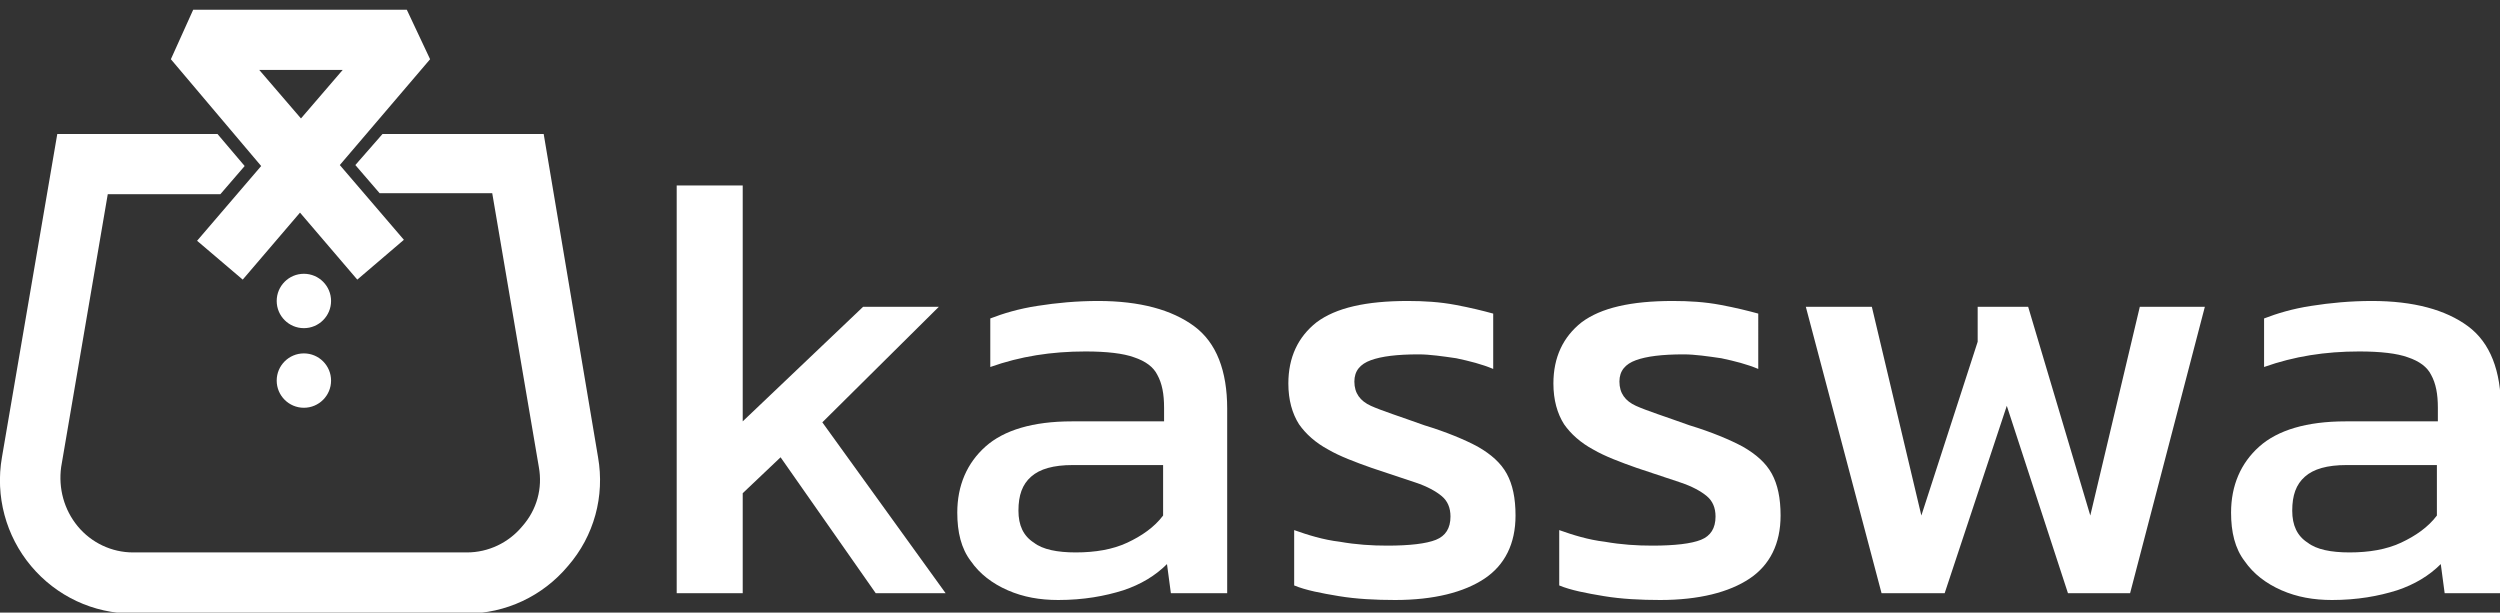 <?xml version="1.0" encoding="utf-8"?>
<!-- Generator: Adobe Illustrator 25.2.3, SVG Export Plug-In . SVG Version: 6.00 Build 0)  -->
<svg version="1.1" id="Layer_1" xmlns="http://www.w3.org/2000/svg" xmlns:xlink="http://www.w3.org/1999/xlink" x="0px" y="0px"
	 viewBox="0 0 257.5 63.1" style="enable-background:new 0 0 257.5 63.1;" xml:space="preserve">
<rect x="0" y="0" width="257.5" height="63.1" fill="#333333" stroke="none"/>
<style type="text/css">
	.st0{fill:#FFFFFF;}
	.st1{display:none;}
	.st2{display:inline;fill:#FFFFFF;}
	.st3{display:inline;fill:#FFFFFF;stroke:#000000;stroke-width:2;stroke-miterlimit:10;}
</style>
<g id="Layer_1_1_">
	<g>
		<path class="st0" d="M36.8,28.8l-5.9-6.9L25,28.8l-4.7-4l6.6-7.7l-9.3-11L19.9,1h22l2.4,5.1L35,17l6.6,7.7L36.8,28.8z M26.7,7.2
			l4.3,5l4.3-5H26.7z"/>
		<path class="st0" d="M61.6,47.1L56,13.8H39.4L36.6,17l2.5,2.9h11.6l4.8,28.2c0.4,2.2-0.2,4.4-1.7,6.1c-1.4,1.7-3.5,2.7-5.7,2.7
			H13.7c-2.2,0-4.3-1-5.7-2.7s-2-3.9-1.7-6.1L11.1,20h11.6l2.5-2.9l-2.8-3.3H5.9L0.2,47.1c-0.7,4,0.4,8.1,3,11.2s6.4,4.9,10.5,4.9
			H48c4.1,0,7.9-1.8,10.5-4.9C61.2,55.2,62.3,51.1,61.6,47.1z"/>
		<g class="st1">
			<circle class="st2" cx="45.8" cy="27.6" r="3.7"/>
			<circle class="st2" cx="16" cy="27.6" r="3.7"/>
			<path class="st3" d="M45.8,27.6c0,9.7-6.7,17.5-14.9,17.5S16,37.3,16,27.6"/>
		</g>
		<circle class="st0" cx="31.3" cy="31" r="2.8"/>
		<circle class="st0" cx="31.3" cy="39.2" r="2.8"/>
	</g>
	<g>
		<path class="st0" d="M69.7,61.1v-42h6.8v24.3l12.4-11.8h7.8l-12,11.9l12.7,17.6h-7.2l-9.8-14l-3.9,3.7v10.3H69.7z"/>
		<path class="st0" d="M109,61.8c-1.9,0-3.6-0.3-5.2-1s-2.9-1.7-3.8-3c-1-1.3-1.4-3-1.4-5c0-2.8,1-5.1,2.9-6.8s4.9-2.6,8.9-2.6h9.5
			V42c0-1.4-0.2-2.5-0.7-3.4c-0.4-0.8-1.2-1.4-2.4-1.8c-1.1-0.4-2.8-0.6-5-0.6c-3.5,0-6.7,0.5-9.8,1.6v-5c1.3-0.5,2.9-1,4.9-1.3
			c1.9-0.3,4-0.5,6.2-0.5c4.3,0,7.6,0.9,9.9,2.6c2.3,1.7,3.4,4.6,3.4,8.5v19h-5.8l-0.4-3c-1.2,1.2-2.7,2.1-4.5,2.7
			C113.8,61.4,111.6,61.8,109,61.8z M110.8,56.9c2,0,3.8-0.3,5.3-1s2.8-1.6,3.7-2.8v-5.2h-9.3c-2,0-3.4,0.4-4.3,1.2
			s-1.3,1.9-1.3,3.5c0,1.5,0.5,2.6,1.6,3.3C107.4,56.6,108.9,56.9,110.8,56.9z"/>
		<path class="st0" d="M143.7,61.8c-2,0-4-0.1-5.8-0.4c-1.8-0.3-3.4-0.6-4.6-1.1v-5.7c1.4,0.5,3,1,4.7,1.2c1.7,0.3,3.3,0.4,4.9,0.4
			c2.3,0,4-0.2,5-0.6c1-0.4,1.5-1.2,1.5-2.4c0-0.9-0.3-1.6-0.9-2.1c-0.6-0.5-1.5-1-2.7-1.4s-2.7-0.9-4.5-1.5
			c-1.7-0.6-3.3-1.2-4.5-1.9c-1.3-0.7-2.3-1.6-3-2.6c-0.7-1.1-1.1-2.5-1.1-4.2c0-2.7,1-4.8,2.9-6.3c2-1.5,5.1-2.2,9.4-2.2
			c1.7,0,3.3,0.1,4.9,0.4s2.8,0.6,3.9,0.9V38c-1.2-0.5-2.4-0.8-3.8-1.1c-1.4-0.2-2.7-0.4-3.9-0.4c-2.2,0-3.8,0.2-4.9,0.6
			c-1.1,0.4-1.7,1.1-1.7,2.2c0,1.2,0.6,2,1.7,2.5c1.1,0.5,3,1.1,5.5,2c2.3,0.7,4.2,1.5,5.5,2.2c1.4,0.8,2.4,1.7,3,2.8
			s0.9,2.5,0.9,4.3c0,2.9-1.1,5.1-3.2,6.5C150.8,61,147.7,61.8,143.7,61.8z"/>
		<path class="st0" d="M171,61.8c-2,0-4-0.1-5.8-0.4c-1.8-0.3-3.4-0.6-4.6-1.1v-5.7c1.4,0.5,3,1,4.7,1.2c1.7,0.3,3.3,0.4,4.9,0.4
			c2.3,0,4-0.2,5-0.6c1-0.4,1.5-1.2,1.5-2.4c0-0.9-0.3-1.6-0.9-2.1c-0.6-0.5-1.5-1-2.7-1.4s-2.7-0.9-4.5-1.5
			c-1.7-0.6-3.3-1.2-4.5-1.9c-1.3-0.7-2.3-1.6-3-2.6c-0.7-1.1-1.1-2.5-1.1-4.2c0-2.7,1-4.8,2.9-6.3c2-1.5,5.1-2.2,9.4-2.2
			c1.7,0,3.3,0.1,4.9,0.4s2.8,0.6,3.9,0.9V38c-1.2-0.5-2.4-0.8-3.8-1.1c-1.4-0.2-2.7-0.4-3.9-0.4c-2.2,0-3.8,0.2-4.9,0.6
			c-1.1,0.4-1.7,1.1-1.7,2.2c0,1.2,0.6,2,1.7,2.5c1.1,0.5,3,1.1,5.5,2c2.3,0.7,4.2,1.5,5.5,2.2c1.4,0.8,2.4,1.7,3,2.8
			s0.9,2.5,0.9,4.3c0,2.9-1.1,5.1-3.2,6.5C178.1,61,175,61.8,171,61.8z"/>
		<path class="st0" d="M193.8,61.1L186,31.6h6.8l5.1,21.5l5.8-17.9v-3.6h5.2l6.4,21.5l5.1-21.5h6.7l-7.7,29.5H213l-6.3-19.3
			l-6.4,19.3H193.8z"/>
		<path class="st0" d="M240.2,61.8c-1.9,0-3.6-0.3-5.2-1c-1.6-0.7-2.9-1.7-3.8-3c-1-1.3-1.4-3-1.4-5c0-2.8,1-5.1,2.9-6.8
			s4.9-2.6,8.9-2.6h9.5V42c0-1.4-0.2-2.5-0.7-3.4c-0.4-0.8-1.2-1.4-2.4-1.8c-1.1-0.4-2.8-0.6-5-0.6c-3.5,0-6.7,0.5-9.8,1.6v-5
			c1.3-0.5,2.9-1,4.9-1.3c1.9-0.3,4-0.5,6.2-0.5c4.3,0,7.6,0.9,9.9,2.6c2.3,1.7,3.4,4.6,3.4,8.5v19h-5.8l-0.4-3
			c-1.2,1.2-2.7,2.1-4.5,2.7C245,61.4,242.8,61.8,240.2,61.8z M242,56.9c2,0,3.8-0.3,5.3-1s2.8-1.6,3.7-2.8v-5.2h-9.3
			c-2,0-3.4,0.4-4.3,1.2c-0.9,0.8-1.3,1.9-1.3,3.5c0,1.5,0.5,2.6,1.6,3.3C238.6,56.6,240.1,56.9,242,56.9z"/>
	</g>
</g>
<g id="logo_above_text">
</g>
<g id="only_logo">
</g>
</svg>
